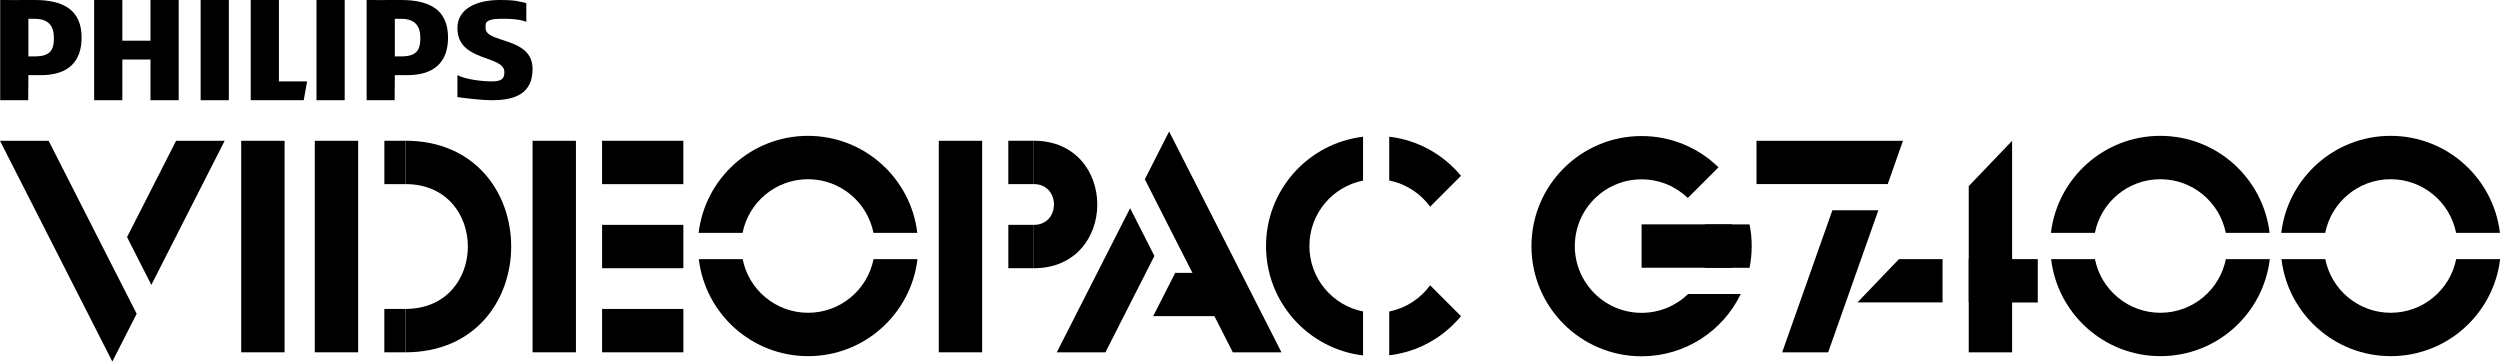 <?xml version="1.0" encoding="utf-8"?>
<!-- Generator: Adobe Illustrator 26.0.2, SVG Export Plug-In . SVG Version: 6.00 Build 0)  -->
<svg version="1.1" xmlns="http://www.w3.org/2000/svg" xmlns:xlink="http://www.w3.org/1999/xlink" x="0px" y="0px"
	 viewBox="0 0 3839 555.2" style="enable-background:new 0 0 3839 555.2;" xml:space="preserve">
<style type="text/css">
	.st0{display:none;}
	.st1{display:inline;}
	.st2{fill:#FF1F1F;}
	.st3{fill:#FFFFFF;}
	.st4{fill:#FF1F1F;stroke:#FF1F1F;stroke-width:12.937;stroke-miterlimit:10;}
	.st5{fill:none;stroke:#FF1F1F;stroke-width:12.937;stroke-miterlimit:10;}
	.st6{fill:#FF1F1F;stroke:#000000;stroke-width:4.593;stroke-miterlimit:10;}
	.st7{fill:#FF6A15;stroke:#000000;stroke-width:4.593;stroke-miterlimit:10;}
	.st8{fill:#FFB40A;stroke:#000000;stroke-width:4.593;stroke-miterlimit:10;}
	.st9{fill:#FFFF00;stroke:#000000;stroke-width:4.593;stroke-miterlimit:10;}
	.st10{fill:#FFFFFF;stroke:#FFFFFF;stroke-width:12.937;stroke-miterlimit:10;}
	.st11{fill:none;stroke:#FFFFFF;stroke-width:12.937;stroke-miterlimit:10;}
	.st12{fill:#FF0074;stroke:#000000;stroke-width:4.593;stroke-miterlimit:10;}
	.st13{fill:#FF803A;stroke:#000000;stroke-width:4.593;stroke-miterlimit:10;}
	.st14{fill:#FFFFFF;stroke:#000000;stroke-width:4.593;stroke-miterlimit:10;}
	.st15{fill:#FF0074;stroke:#000000;stroke-width:7.253;stroke-miterlimit:10;}
	.st16{fill:#FF803A;stroke:#000000;stroke-width:7.253;stroke-miterlimit:10;}
	.st17{fill:#FFFF00;stroke:#000000;stroke-width:7.253;stroke-miterlimit:10;}
	.st18{fill:#FFFFFF;stroke:#000000;stroke-width:7.253;stroke-miterlimit:10;}
	.st19{fill:#FF1F1F;stroke:#000000;stroke-width:6.698;stroke-miterlimit:10;}
	.st20{fill:#FF6A15;stroke:#000000;stroke-width:6.698;stroke-miterlimit:10;}
	.st21{fill:#FFB40A;stroke:#000000;stroke-width:6.698;stroke-miterlimit:10;}
	.st22{fill:#FFFF00;stroke:#000000;stroke-width:6.698;stroke-miterlimit:10;}
	.st23{fill:#FF1F1F;stroke:#FF1F1F;stroke-width:20.346;stroke-miterlimit:10;}
	.st24{fill:none;stroke:#FF1F1F;stroke-width:20.346;stroke-miterlimit:10;}
	.st25{fill:#FF1F1F;stroke:#000000;stroke-width:7.222;stroke-miterlimit:10;}
	.st26{fill:#FF6A15;stroke:#000000;stroke-width:7.222;stroke-miterlimit:10;}
	.st27{fill:#FFB40A;stroke:#000000;stroke-width:7.222;stroke-miterlimit:10;}
	.st28{fill:#FFFF00;stroke:#000000;stroke-width:7.222;stroke-miterlimit:10;}
	.st29{fill:#FFFFFF;stroke:#FFFFFF;stroke-width:20.346;stroke-miterlimit:10;}
	.st30{fill:none;stroke:#FFFFFF;stroke-width:20.346;stroke-miterlimit:10;}
	.st31{fill:#FF0074;stroke:#000000;stroke-width:7.222;stroke-miterlimit:10;}
	.st32{fill:#FF803A;stroke:#000000;stroke-width:7.222;stroke-miterlimit:10;}
	.st33{fill:#FFFFFF;stroke:#000000;stroke-width:7.222;stroke-miterlimit:10;}
	.st34{stroke:#000000;stroke-width:12.937;stroke-miterlimit:10;}
	.st35{fill:none;stroke:#000000;stroke-width:12.937;stroke-miterlimit:10;}
	.st36{stroke:#000000;stroke-width:20.346;stroke-miterlimit:10;}
	.st37{fill:none;stroke:#000000;stroke-width:20.346;stroke-miterlimit:10;}
	.st38{fill:none;stroke:#000000;stroke-width:7.253;stroke-miterlimit:10;}
	.st39{fill:none;stroke:#000000;stroke-width:4.593;stroke-miterlimit:10;}
	.st40{fill:none;stroke:#000000;stroke-width:7.222;stroke-miterlimit:10;}
	.st41{fill:none;stroke:#FFFFFF;stroke-width:7.253;stroke-miterlimit:10;}
	.st42{fill:none;stroke:#FFFFFF;stroke-width:4.593;stroke-miterlimit:10;}
	.st43{fill:none;stroke:#FFFFFF;stroke-width:7.222;stroke-miterlimit:10;}
	.st44{fill:#FF1F1F;stroke:#000000;stroke-width:4.58;stroke-miterlimit:10;}
	.st45{fill:#FF6A15;stroke:#000000;stroke-width:4.58;stroke-miterlimit:10;}
	.st46{fill:#FFB40A;stroke:#000000;stroke-width:4.58;stroke-miterlimit:10;}
	.st47{fill:#FFFF00;stroke:#000000;stroke-width:4.58;stroke-miterlimit:10;}
	.st48{fill:#FF0074;stroke:#000000;stroke-width:4.58;stroke-miterlimit:10;}
	.st49{fill:#FF803A;stroke:#000000;stroke-width:4.58;stroke-miterlimit:10;}
	.st50{fill:#FFFFFF;stroke:#000000;stroke-width:4.58;stroke-miterlimit:10;}
	.st51{fill:#FF0074;}
	.st52{fill:#FF803A;}
	.st53{fill:#FFFF00;}
	.st54{fill:#FF6A15;}
	.st55{fill:#FFB40A;}
	.st56{fill:none;stroke:#000000;stroke-width:4.58;stroke-miterlimit:10;}
	.st57{fill:none;stroke:#FFFFFF;stroke-width:4.58;stroke-miterlimit:10;}
</style>
<g id="copy_with_strokes" class="st0">
	<g class="st1">
		
			<rect x="2604" y="308.5" transform="matrix(-1.836970e-16 1 -1 -1.836970e-16 3015.071 -2259.409)" width="66.6" height="138.7"/>
		<path d="M3263.9,357.6c9.3-47,50.8-82.4,100.5-82.4c49.7,0,91.2,35.4,100.5,82.4h67.3c-9.9-83.9-81.3-149-167.9-149
			c-86.6,0-157.9,65.1-167.9,149H3263.9z"/>
		<path d="M3465,397.9c-9.3,47-50.8,82.4-100.5,82.4c-49.7,0-91.2-35.4-100.5-82.4h-67.3c9.9,83.9,81.3,149,167.9,149
			c86.6,0,157.9-65.1,167.9-149H3465z"/>
		<path d="M3617.6,357.6c9.3-47,50.8-82.4,100.5-82.4c49.7,0,91.2,35.4,100.5,82.4h67.3c-9.9-83.9-81.3-149-167.9-149
			s-157.9,65.1-167.9,149H3617.6z"/>
		<path d="M3818.7,397.9c-9.3,47-50.8,82.4-100.5,82.4c-49.7,0-91.2-35.4-100.5-82.4h-67.3c9.9,83.9,81.3,149,167.9,149
			c86.6,0,157.9-65.1,167.9-149H3818.7z"/>
		<path d="M2670.4,377.8c0,11.7-2,22.9-5.6,33.4h68.8c2.2-10.8,3.3-21.9,3.3-33.4c0-11.4-1.1-22.5-3.3-33.2h-68.8
			C2668.5,355,2670.4,366.1,2670.4,377.8z"/>
		<path d="M2567.9,480.4c-56.6,0-102.5-45.9-102.5-102.5s45.9-102.5,102.5-102.5c27.6,0,52.6,10.9,71,28.6l47.1-47.1
			c-30.5-29.7-72.1-48-118.1-48c-93.4,0-169.1,75.7-169.1,169.1s75.7,169.1,169.1,169.1c67,0,125-39,152.3-95.6h-80.8
			C2620.9,469.3,2595.7,480.4,2567.9,480.4z"/>
		<polygon points="2783.7,541 2854.3,541 2931.5,322.9 2860.9,322.9 		"/>
		<polygon points="2744.3,282.7 2744.3,216.2 2969.3,216.2 2945.9,282.7 		"/>
		<rect x="3070.2" y="397.9" width="106" height="66.6"/>
		<polygon points="2899.3,464.4 3030,464.4 3030,397.9 2963,397.9 		"/>
		<polygon points="3070.2,285.8 3070.2,541 3136.8,541 3136.8,216.2 		"/>
		<g>
			<rect x="620.2" y="233.2" transform="matrix(-1.836970e-16 1 -1 -1.836970e-16 902.881 -403.976)" width="66.6" height="32.4"/>
			
				<rect x="620.2" y="491.5" transform="matrix(-1.836970e-16 1 -1 -1.836970e-16 1161.123 -145.733)" width="66.6" height="32.4"/>
			
				<rect x="1000.7" y="187.1" transform="matrix(-1.836970e-16 1 -1 -1.836970e-16 1283.477 -784.571)" width="66.6" height="124.8"/>
			
				<rect x="1581.7" y="229.9" transform="matrix(-1.836970e-16 1 -1 -1.836970e-16 1864.403 -1365.501)" width="66.6" height="39.1"/>
			
				<rect x="1000.7" y="445.3" transform="matrix(-1.836970e-16 1 -1 -1.836970e-16 1541.719 -526.329)" width="66.6" height="124.8"/>
			<rect x="417.5" y="216.2" width="66.6" height="324.8"/>
			<rect x="530.4" y="216.2" width="66.6" height="324.8"/>
			<path d="M669.6,541c0-22.2,0-44.4,0-66.6c127.8,0,127.8-191.7,0-191.7c0-22.2,0-44.4,0-66.6C886.2,216.2,886.2,541,669.6,541z"/>
			<rect x="864.9" y="216.2" width="66.6" height="324.8"/>
			
				<rect x="1000.7" y="316.2" transform="matrix(-1.836970e-16 1 -1 -1.836970e-16 1412.598 -655.45)" width="66.6" height="124.8"/>
			
				<rect x="1581.7" y="359" transform="matrix(-1.836970e-16 1 -1 -1.836970e-16 1993.524 -1236.379)" width="66.6" height="39.1"/>
			<rect x="1488.6" y="216.2" width="66.6" height="324.8"/>
			<path d="M1634.5,411.9c0-22.3,0-44.3,0-66.6c41.3,0,41.3-62.6,0-62.6c0-22.3,0-44.3,0-66.6
				C1764.5,216.2,1764.5,411.9,1634.5,411.9z"/>
			<path d="M1187.3,357.6c9.3-47,50.8-82.4,100.5-82.4c49.7,0,91.2,35.4,100.5,82.4h67.3c-9.9-83.9-81.3-149-167.9-149
				c-86.6,0-157.9,65.1-167.9,149H1187.3z"/>
			<path d="M1388.4,397.9c-9.3,47-50.8,82.4-100.5,82.4c-49.7,0-91.2-35.4-100.5-82.4H1120c9.9,83.9,81.3,149,167.9,149
				c86.6,0,157.9-65.1,167.9-149H1388.4z"/>
			<polygon points="317.4,216.2 242.1,364.1 279.5,437.5 392.1,216.2 			"/>
			<polygon points="219.6,408.5 121.7,216.2 47,216.2 219.6,555.2 256.9,481.8 219.6,408.5 			"/>
			<path d="M2140.2,478.3c-47-9.3-82.4-50.8-82.4-100.5c0-49.7,35.4-91.2,82.4-100.5v-67.3c-83.9,9.9-149,81.3-149,167.9
				s65.1,157.9,149,167.9V478.3z"/>
			<path d="M2243.2,317.4l47.4-47.4c-27-32.6-66-54.9-110.2-60.1v67.3C2206.1,282.3,2228.3,297,2243.2,317.4z"/>
			<path d="M2243.2,438.1c-14.9,20.4-37.1,35.1-62.8,40.2v67.3c44.2-5.2,83.2-27.5,110.2-60.1L2243.2,438.1z"/>
			<polygon points="1851.7,419 1817.8,485.5 1951.2,485.5 1951.2,419 			"/>
			<polygon points="1744.5,541 1819.8,393 1782.4,319.7 1669.8,541 			"/>
			<polygon points="1842.3,348.7 1940.2,541 2014.9,541 1842.3,201.9 1805,275.3 1842.3,348.7 			"/>
			<path d="M662.9,0C645.4,0,610,0.2,610,0v153.9h43l0.3-38.5h19.2c41,0,62.5-19.8,62.5-57.7C735,16,708.1,0,662.9,0z M662.9,86.6
				h-9.6V28.9c2.6-0.2,7.4,0,9.6,0c21.7,0,29.6,11.1,29.6,29.8C692.5,77.9,685.8,86.6,662.9,86.6z"/>
			<polygon points="278.2,153.9 278.2,91.4 234.9,91.4 234.9,153.9 191.6,153.9 191.6,0 234.9,0 234.9,62.5 278.2,62.5 278.2,0 
				321.5,0 321.5,153.9 			"/>
			<polygon points="355.1,153.9 355.1,0 393.6,0 398.4,0 398.4,153.9 			"/>
			<polygon points="513.5,153.9 432.1,153.9 432.1,0 475.3,0 475.3,125 518.6,125 			"/>
			<rect x="533.1" y="0" width="43.3" height="153.9"/>
			<path d="M792.7,38.5v4.8c0,23.6,72.1,12.8,72.1,62.5c0,37.3-25.7,48.1-62.5,48.1c-14.5,0-37.8-2.7-52.9-4.8v-33.7
				c13.3,6.8,38.4,9.6,52.9,9.6c16.3,0,19.2-5.1,19.2-14.4c0-26.5-72.1-15.1-72.1-67.3C749.5,13,779.1,0,814.7,0
				c25.2,0,29.1,2.3,40.6,4.8v28.8c-10.3-4.3-24.6-4.8-38.5-4.8C804.1,28.9,792.7,30.4,792.7,38.5z"/>
			<path d="M100.2,0C82.8,0,47.4,0.2,47.3,0v153.9h43l0.3-38.5h19.2c41,0,62.5-19.8,62.5-57.7C172.4,16,145.5,0,100.2,0z
				 M100.2,86.6h-9.6V28.9c2.6-0.2,7.4,0,9.6,0c21.7,0,29.6,11.1,29.6,29.8C129.8,77.9,123.2,86.6,100.2,86.6z"/>
		</g>
	</g>
</g>
<g id="Layer_1">
	<g>
		
			<rect x="2556.9" y="308.5" transform="matrix(-1.836970e-16 1 -1 -1.836970e-16 2968.03 -2212.369)" width="66.6" height="138.7"/>
		<path d="M3216.9,357.6c9.3-47,50.8-82.4,100.5-82.4c49.7,0,91.2,35.4,100.5,82.4h67.3c-9.9-83.9-81.3-149-167.9-149
			s-157.9,65.1-167.9,149H3216.9z"/>
		<path d="M3418,397.9c-9.3,47-50.8,82.4-100.5,82.4c-49.7,0-91.2-35.4-100.5-82.4h-67.3c9.9,83.9,81.3,149,167.9,149
			c86.6,0,157.9-65.1,167.9-149H3418z"/>
		<path d="M3570.6,357.6c9.3-47,50.8-82.4,100.5-82.4c49.7,0,91.2,35.4,100.5,82.4h67.3c-9.9-83.9-81.3-149-167.9-149
			c-86.6,0-157.9,65.1-167.9,149H3570.6z"/>
		<path d="M3771.7,397.9c-9.3,47-50.8,82.4-100.5,82.4c-49.7,0-91.2-35.4-100.5-82.4h-67.3c9.9,83.9,81.3,149,167.9,149
			c86.6,0,157.9-65.1,167.9-149H3771.7z"/>
		<path d="M2623.4,377.8c0,11.7-2,22.9-5.6,33.4h68.8c2.2-10.8,3.3-21.9,3.3-33.4c0-11.4-1.1-22.5-3.3-33.2h-68.8
			C2621.4,355,2623.4,366.1,2623.4,377.8z"/>
		<path d="M2520.8,480.4c-56.6,0-102.5-45.9-102.5-102.5s45.9-102.5,102.5-102.5c27.6,0,52.6,10.9,71,28.6l47.1-47.1
			c-30.5-29.7-72.1-48-118.1-48c-93.4,0-169.1,75.7-169.1,169.1s75.7,169.1,169.1,169.1c67,0,125-39,152.3-95.6h-80.8
			C2573.9,469.3,2548.6,480.4,2520.8,480.4z"/>
		<polygon points="2736.7,541 2807.3,541 2884.4,322.9 2813.8,322.9 		"/>
		<polygon points="2697.3,282.7 2697.3,216.2 2922.2,216.2 2898.8,282.7 		"/>
		<rect x="3023.2" y="397.9" width="106" height="66.6"/>
		<polygon points="2852.3,464.4 2983,464.4 2983,397.9 2916,397.9 		"/>
		<polygon points="3023.2,285.8 3023.2,541 3089.8,541 3089.8,216.2 		"/>
		<g>
			
				<rect x="573.1" y="233.2" transform="matrix(-1.836970e-16 1 -1 -1.836970e-16 855.841 -356.936)" width="66.6" height="32.4"/>
			
				<rect x="573.1" y="491.5" transform="matrix(-1.836970e-16 1 -1 -1.836970e-16 1114.083 -98.694)" width="66.6" height="32.4"/>
			
				<rect x="953.7" y="187.1" transform="matrix(-1.836970e-16 1 -1 -1.836970e-16 1236.437 -737.532)" width="66.6" height="124.8"/>
			
				<rect x="1534.6" y="229.9" transform="matrix(-1.836970e-16 1 -1 -1.836970e-16 1817.363 -1318.461)" width="66.6" height="39.1"/>
			
				<rect x="953.7" y="445.3" transform="matrix(-1.836970e-16 1 -1 -1.836970e-16 1494.679 -479.289)" width="66.6" height="124.8"/>
			<rect x="370.4" y="216.2" width="66.6" height="324.8"/>
			<rect x="483.4" y="216.2" width="66.6" height="324.8"/>
			<path d="M622.6,541c0-22.2,0-44.4,0-66.6c127.8,0,127.8-191.7,0-191.7c0-22.2,0-44.4,0-66.6C839.1,216.2,839.1,541,622.6,541z"/>
			<rect x="817.8" y="216.2" width="66.6" height="324.8"/>
			
				<rect x="953.7" y="316.2" transform="matrix(-1.836970e-16 1 -1 -1.836970e-16 1365.558 -608.41)" width="66.6" height="124.8"/>
			
				<rect x="1534.6" y="359" transform="matrix(-1.836970e-16 1 -1 -1.836970e-16 1946.484 -1189.339)" width="66.6" height="39.1"/>
			<rect x="1441.6" y="216.2" width="66.6" height="324.8"/>
			<path d="M1587.5,411.9c0-22.3,0-44.3,0-66.6c41.3,0,41.3-62.6,0-62.6c0-22.3,0-44.3,0-66.6
				C1717.5,216.2,1717.5,411.9,1587.5,411.9z"/>
			<path d="M1140.3,357.6c9.3-47,50.8-82.4,100.5-82.4c49.7,0,91.2,35.4,100.5,82.4h67.3c-9.9-83.9-81.3-149-167.9-149
				s-157.9,65.1-167.9,149H1140.3z"/>
			<path d="M1341.4,397.9c-9.3,47-50.8,82.4-100.5,82.4c-49.7,0-91.2-35.4-100.5-82.4h-67.3c9.9,83.9,81.3,149,167.9,149
				c86.6,0,157.9-65.1,167.9-149H1341.4z"/>
			<polygon points="270.4,216.2 195.1,364.1 232.4,437.5 345,216.2 			"/>
			<polygon points="172.5,408.5 74.7,216.2 0,216.2 172.5,555.2 209.9,481.8 172.5,408.5 			"/>
			<path d="M2093.1,478.3c-47-9.3-82.4-50.8-82.4-100.5c0-49.7,35.4-91.2,82.4-100.5v-67.3c-83.9,9.9-149,81.3-149,167.9
				s65.1,157.9,149,167.9V478.3z"/>
			<path d="M2196.1,317.4l47.4-47.4c-27-32.6-66-54.9-110.2-60.1v67.3C2159,282.3,2181.3,297,2196.1,317.4z"/>
			<path d="M2196.1,438.1c-14.9,20.4-37.1,35.1-62.8,40.2v67.3c44.2-5.2,83.2-27.5,110.2-60.1L2196.1,438.1z"/>
			<polygon points="1804.7,419 1770.8,485.5 1904.1,485.5 1904.1,419 			"/>
			<polygon points="1697.5,541 1772.7,393 1735.4,319.7 1622.8,541 			"/>
			<polygon points="1795.3,348.7 1893.1,541 1967.8,541 1795.3,201.9 1758,275.3 1795.3,348.7 			"/>
			<path d="M615.9,0C598.4,0,563,0.2,563,0v153.9h43l0.3-38.5h19.2c41,0,62.5-19.8,62.5-57.7C688,16,661.1,0,615.9,0z M615.9,86.6
				h-9.6V28.9c2.6-0.2,7.4,0,9.6,0c21.7,0,29.6,11.1,29.6,29.8C645.4,77.9,638.8,86.6,615.9,86.6z"/>
			<polygon points="231.1,153.9 231.1,91.4 187.9,91.4 187.9,153.9 144.6,153.9 144.6,0 187.9,0 187.9,62.5 231.1,62.5 231.1,0 
				274.4,0 274.4,153.9 			"/>
			<polygon points="308.1,153.9 308.1,0 346.6,0 351.4,0 351.4,153.9 			"/>
			<polygon points="466.4,153.9 385,153.9 385,0 428.3,0 428.3,125 471.6,125 			"/>
			<rect x="486" width="43.3" height="153.9"/>
			<path d="M745.7,38.5v4.8c0,23.6,72.1,12.8,72.1,62.5c0,37.3-25.7,48.1-62.5,48.1c-14.5,0-37.8-2.7-52.9-4.8v-33.7
				c13.3,6.8,38.4,9.6,52.9,9.6c16.3,0,19.2-5.1,19.2-14.4c0-26.5-72.1-15.1-72.1-67.3C702.4,13,732.1,0,767.6,0
				c25.2,0,29.1,2.3,40.6,4.8v28.8c-10.3-4.3-24.6-4.8-38.5-4.8C757.1,28.9,745.7,30.4,745.7,38.5z"/>
			<path d="M53.2,0C35.7,0,0.3,0.2,0.3,0v153.9h43l0.3-38.5h19.2c41,0,62.5-19.8,62.5-57.7C125.3,16,98.4,0,53.2,0z M53.2,86.6h-9.6
				V28.9c2.6-0.2,7.4,0,9.6,0c21.7,0,29.6,11.1,29.6,29.8C82.8,77.9,76.1,86.6,53.2,86.6z"/>
		</g>
	</g>
</g>
</svg>
